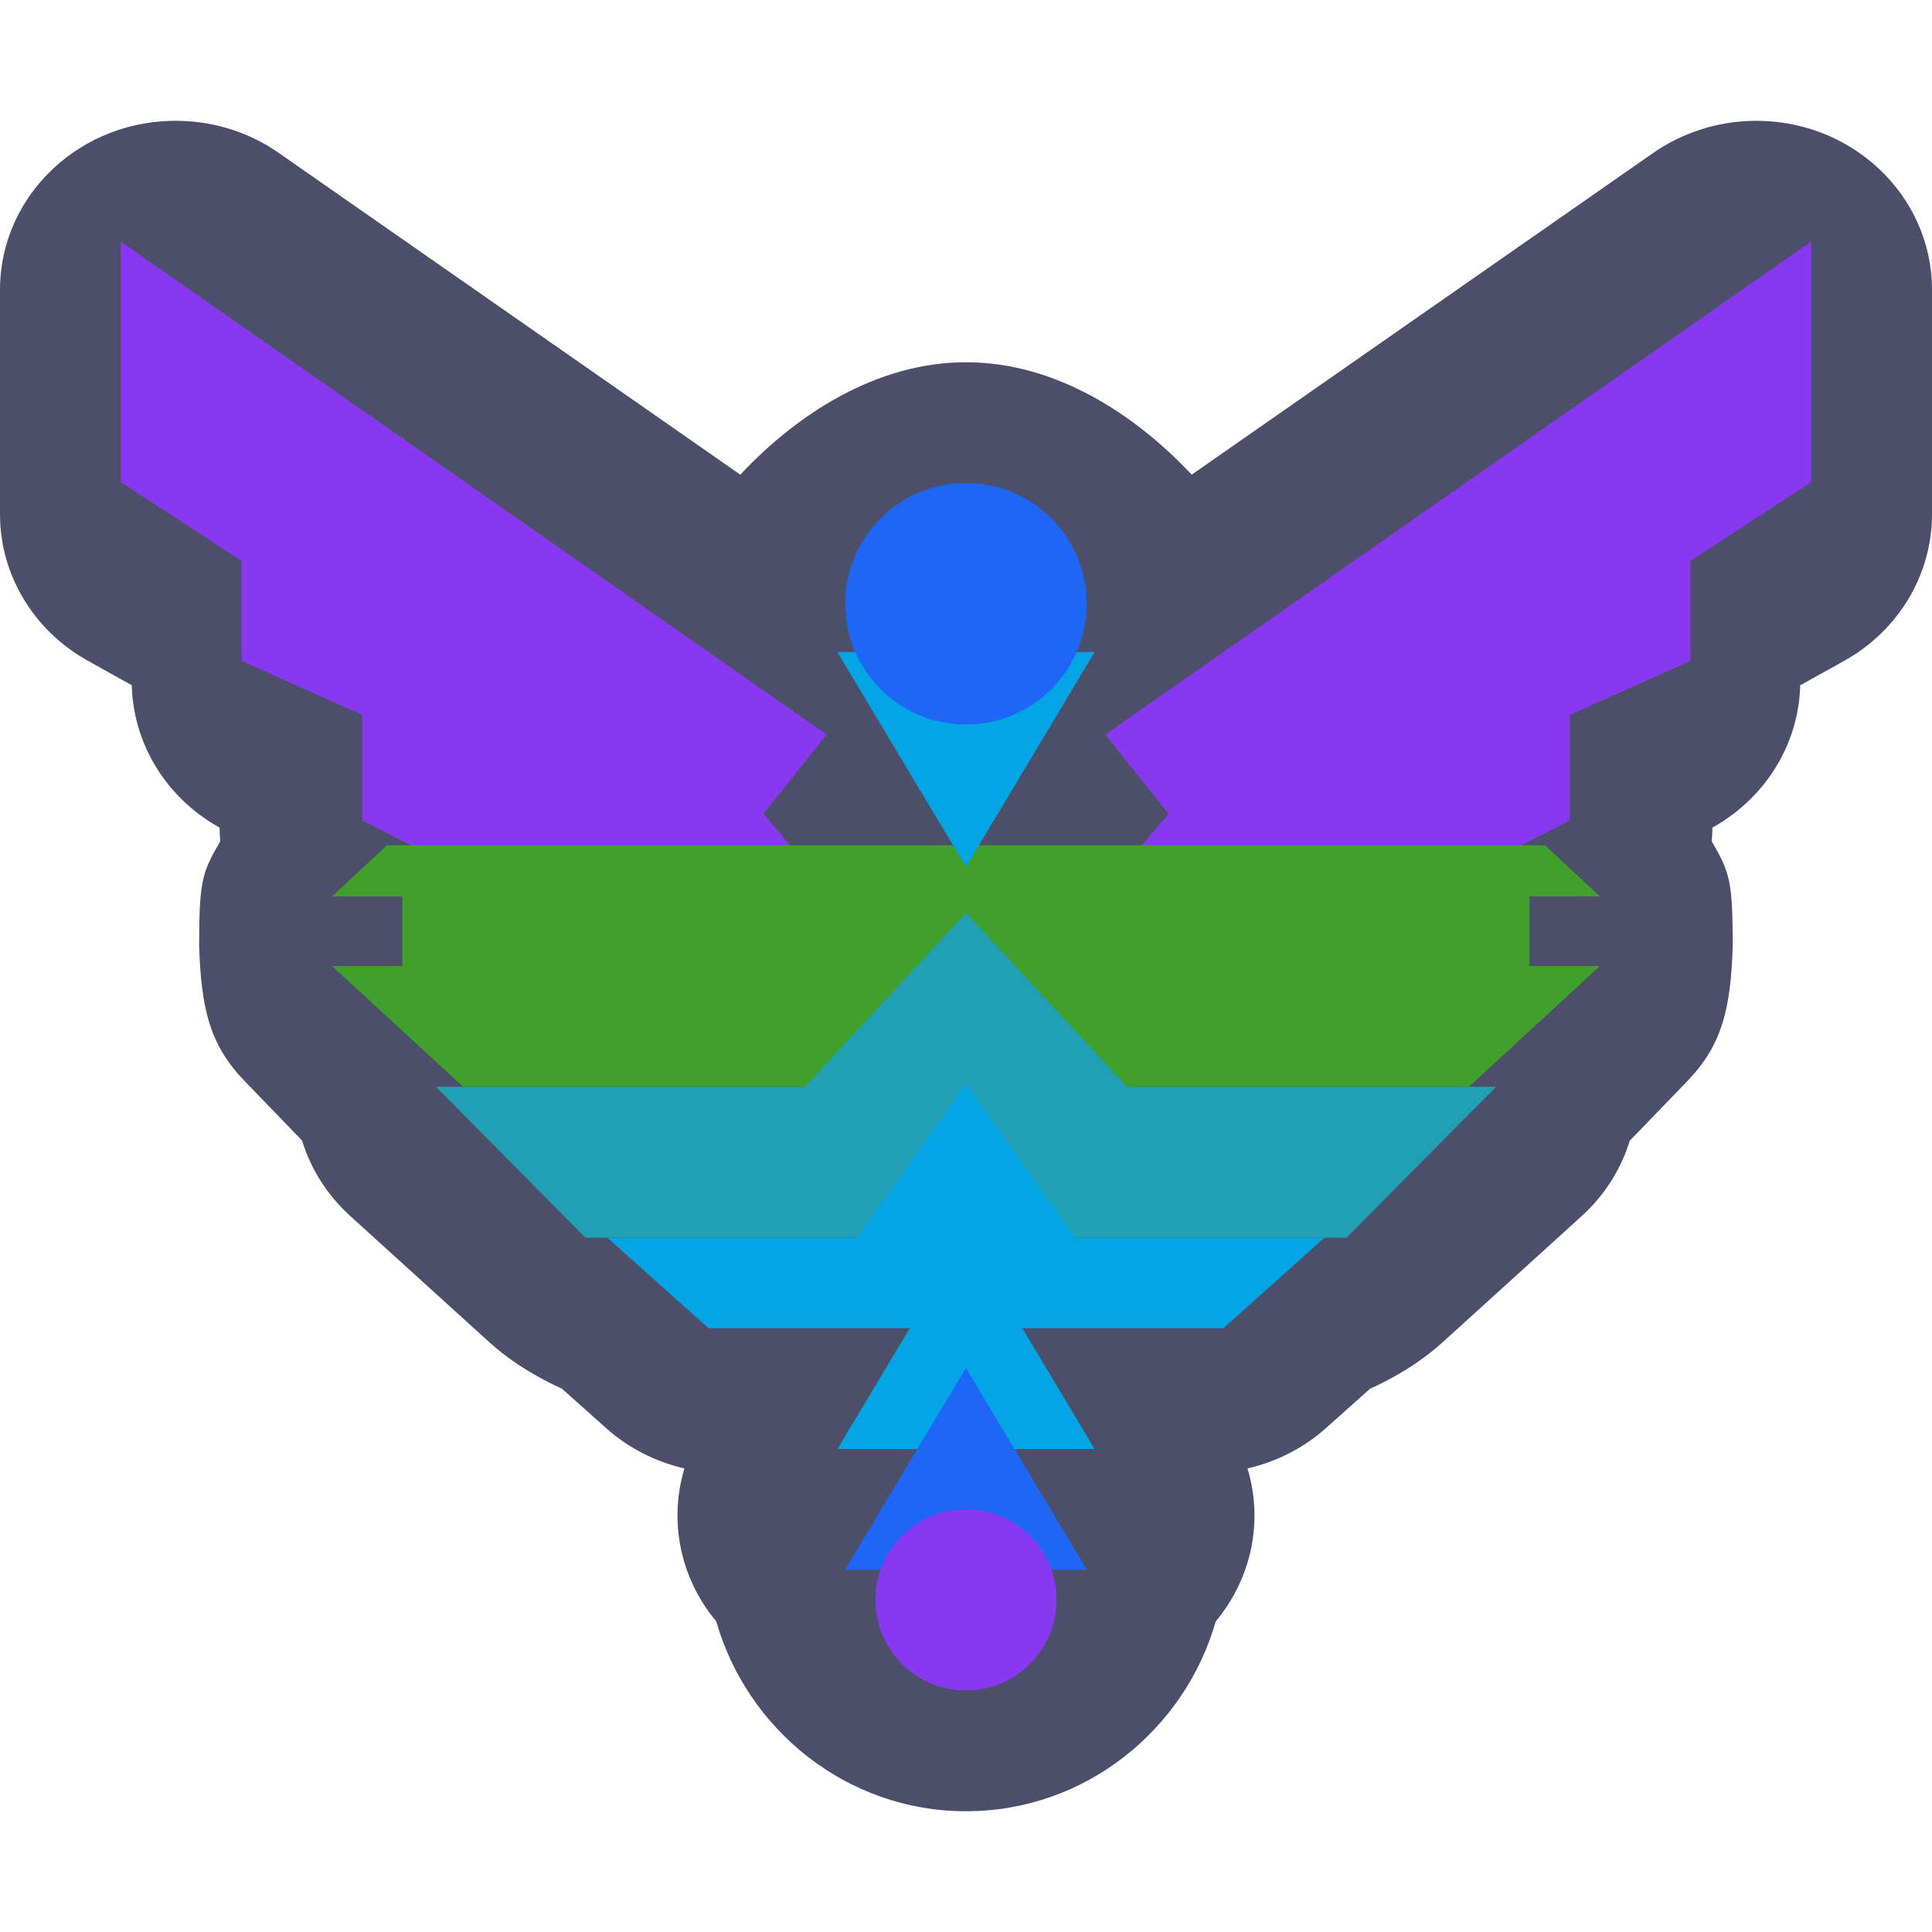 <svg xmlns="http://www.w3.org/2000/svg" width="16" height="16" version="1.1">
 <path style="fill:#4c4f69" d="M 1.494,1.001 C 0.675,0.979 1.8858909e-4,1.612 8e-8,2.4 v 1.859 c -1.4629091e-4,0.499 0.276,0.961 0.724,1.211 L 1.091,5.675 v -0.033 c 1.64e-5,0.493 0.27,0.95 0.71,1.202 l 0.018,0.01 v 0.02 c 5.709e-4,0.031 0.002,0.062 0.005,0.094 C 1.67,7.23 1.651,7.3 1.649,7.83 c 0.017,0.52 0.085,0.82 0.376,1.122 l 0.477,0.494 c 0.072,0.237 0.209,0.452 0.396,0.622 l 1.157,1.05 c 0.27,0.245 0.597,0.381 0.597,0.381 l 0.365,0.326 C 5.201,11.99 5.425,12.105 5.668,12.161 5.536,12.6 5.635,13.073 5.932,13.428 6.185,14.317 7.006,15 8,15 c 0.994,0 1.815,-0.683 2.068,-1.572 0.297,-0.356 0.396,-0.829 0.263,-1.267 0.243,-0.056 0.468,-0.171 0.651,-0.335 l 0.365,-0.326 c 0,0 0.327,-0.136 0.597,-0.381 l 1.157,-1.05 c 0.187,-0.17 0.323,-0.385 0.396,-0.622 l 0.477,-0.494 c 0.291,-0.303 0.359,-0.603 0.376,-1.122 -0.002,-0.53 -0.021,-0.601 -0.174,-0.863 0.003,-0.031 0.004,-0.062 0.005,-0.094 v -0.02 l 0.018,-0.01 c 0.44,-0.253 0.71,-0.709 0.71,-1.202 v 0.033 L 15.276,5.471 C 15.724,5.22 16,4.758 16,4.259 V 2.4 c -1.89e-4,-0.788 -0.675,-1.42 -1.494,-1.399 -0.293,0.008 -0.577,0.1 -0.814,0.265 L 9.869,3.931 C 9.401,3.431 8.742,3 8,3 7.258,3 6.599,3.431 6.131,3.931 L 2.308,1.266 C 2.07,1.1 1.786,1.008 1.494,1.001 Z"/>
 <path style="fill:#8839ef" d="M 9.154,6.083 9.677,6.739 8.902,7.662 H 11.314 L 13,6.794 V 5.921 L 14,5.473 V 4.645 L 15,3.992 V 2 Z"/>
 <path style="fill:#8839ef" d="M 6.846,6.083 6.323,6.739 7.098,7.662 H 4.686 L 3,6.794 V 5.921 L 2,5.473 V 4.645 L 1,3.992 V 2 Z"/>
 <path style="fill:#40a02b" d="M 3.205,7 2.75,7.424 h 0.583 v 0.576 H 2.75 L 3.835,9 h 4.165 4.165 l 1.085,-1 h -0.583 v -0.576 h 0.583 L 12.795,7 H 8 Z"/>
 <path style="fill:#209fb5" d="M 8,7.56 6.666,9 H 3.61 l 1.238,1.25 H 8 11.152 L 12.39,9 H 9.334 Z"/>
 <path style="fill:#04a5e5" d="M 8,8.975 7.097,10.25 H 5.03 L 5.868,11 h 2.132 2.132 l 0.837,-0.75 H 8.903 Z"/>
 <path style="fill:#04a5e5" d="M 8,10.221 8.533,11.111 9.065,12 H 8 6.935 l 0.533,-0.889 z"/>
 <path style="fill:#1e66f5" d="M 8,11.329 8.5,12.164 9.001,13 H 8 6.999 l 0.5,-0.836 z"/>
 <circle style="fill:#8839ef" cx="8" cy="13.25" r=".75"/>
 <path style="fill:#04a5e5" d="M 8,7.179 7.467,6.29 6.935,5.4 H 8 9.065 L 8.533,6.29 Z"/>
 <circle style="fill:#1e66f5" cx="8" cy="5" r="1"/>
</svg>
